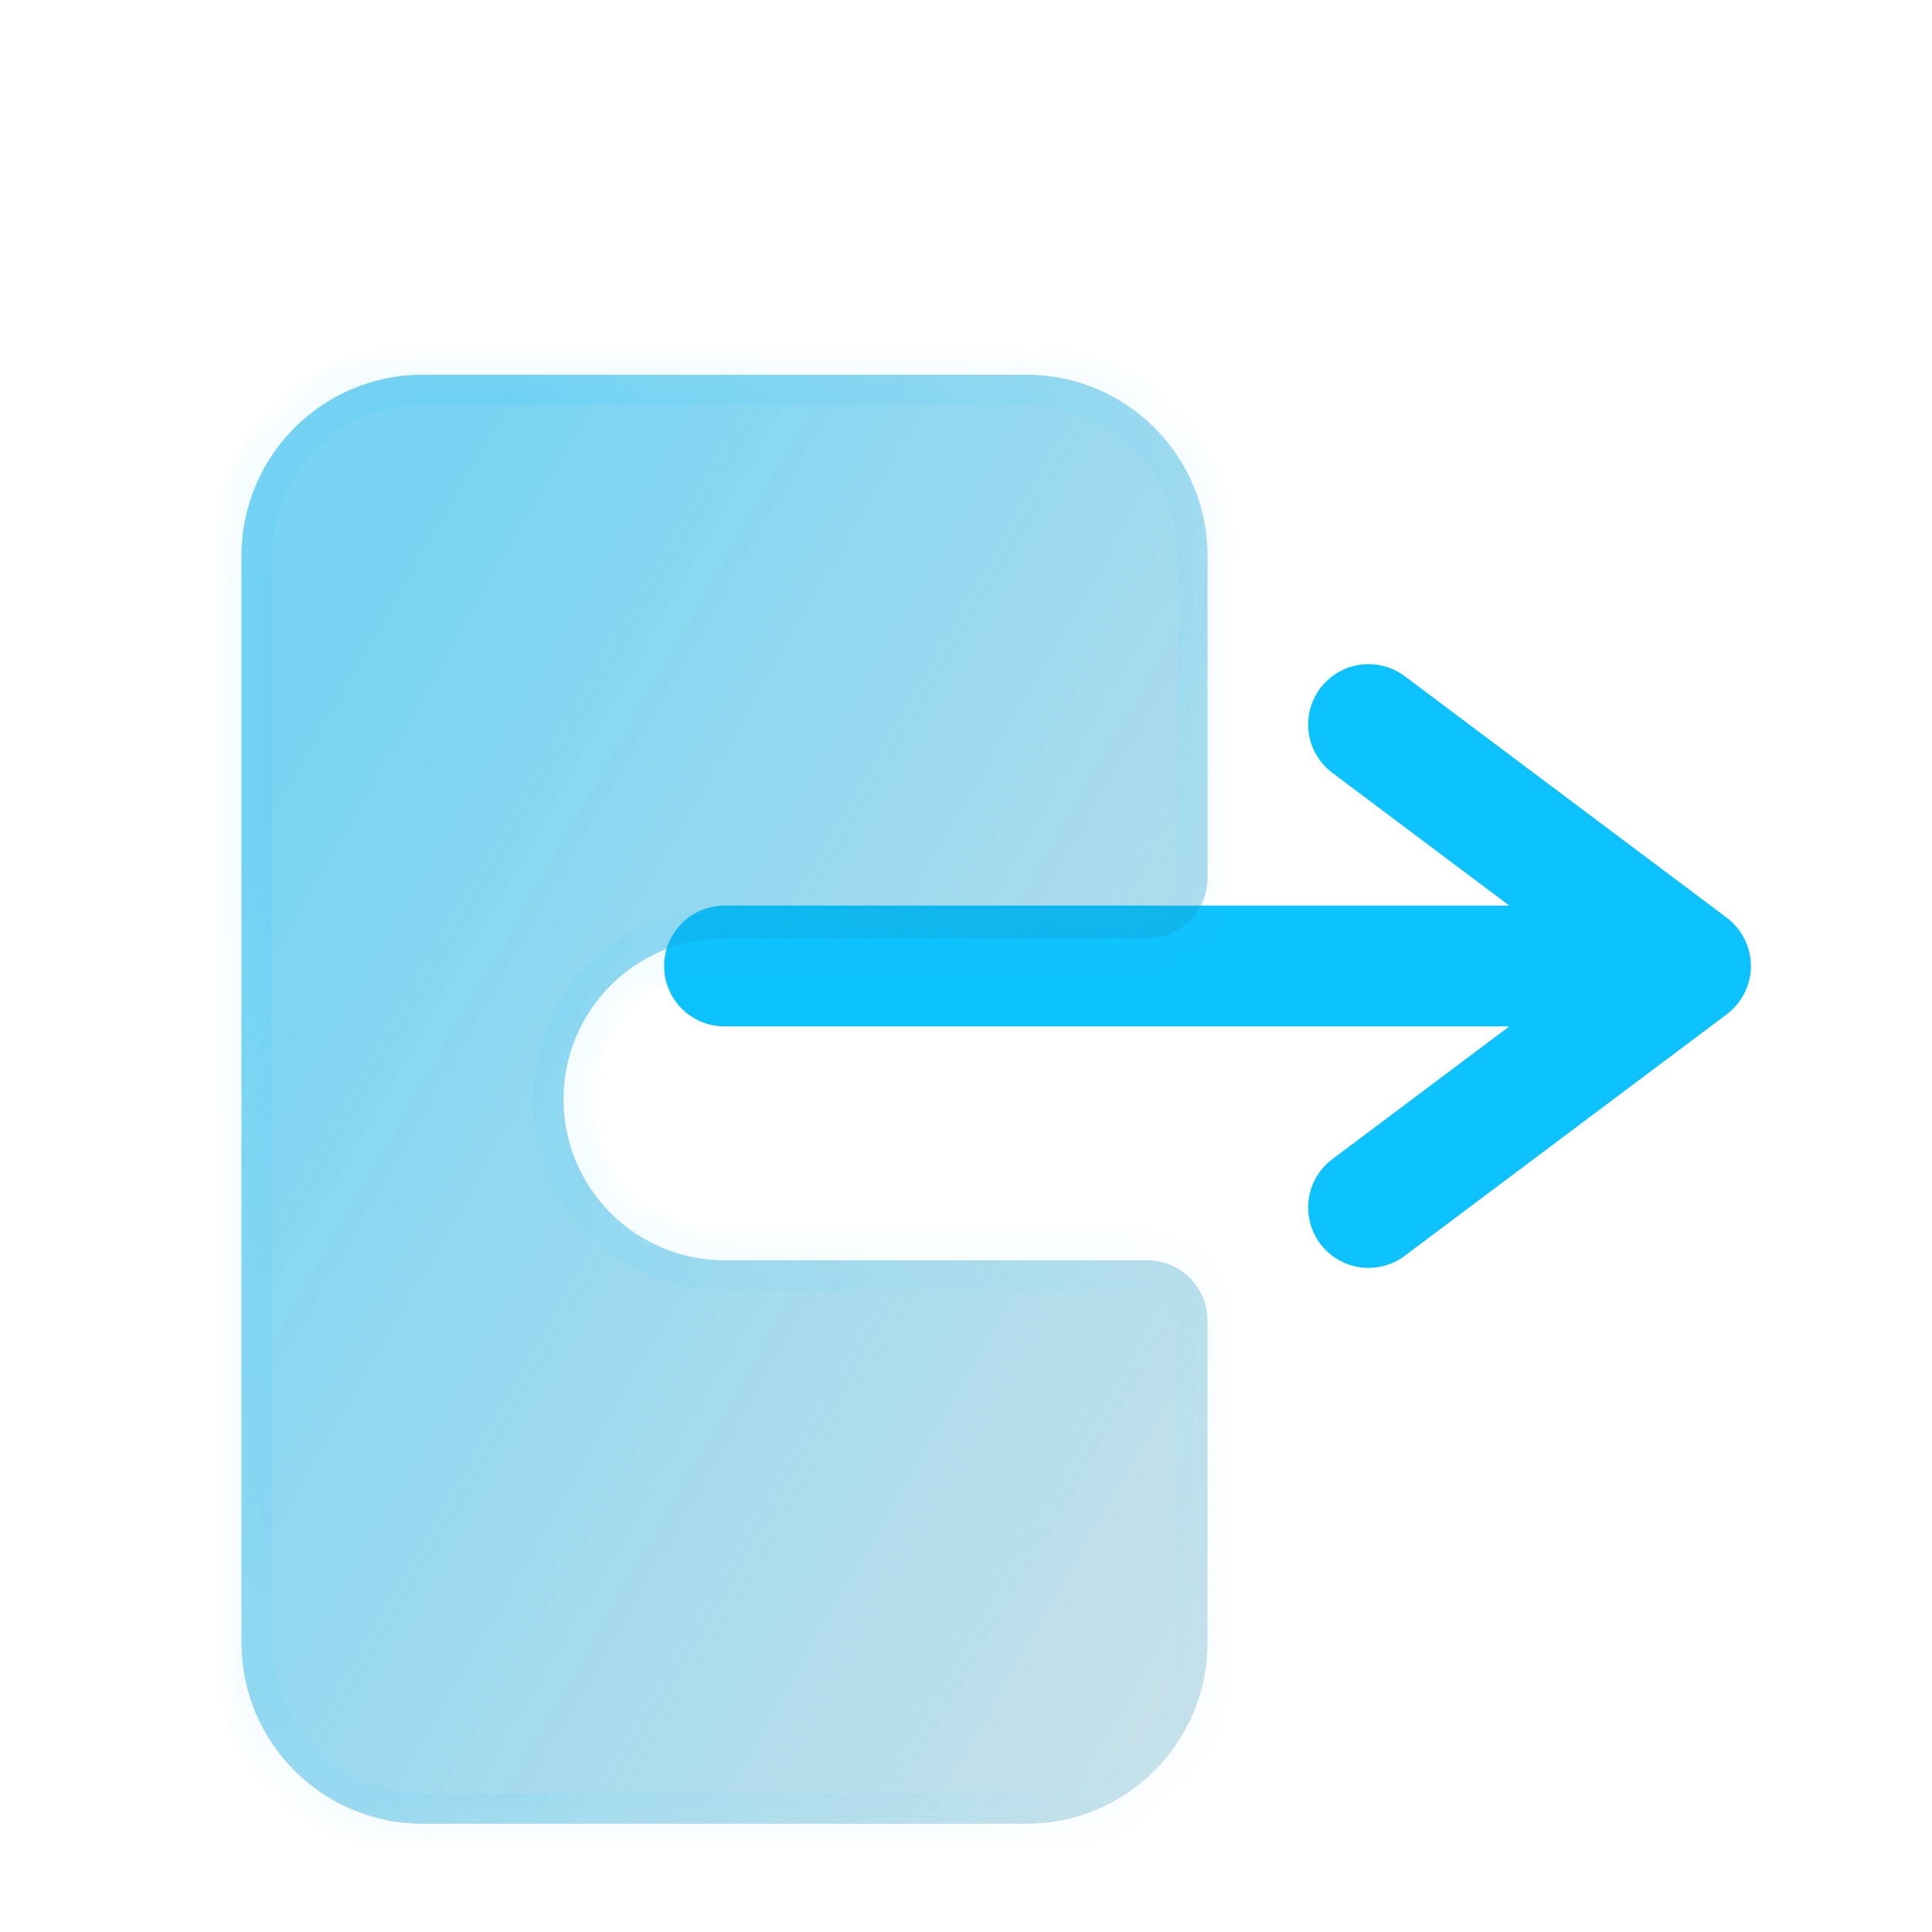 <svg width="32" height="32" viewBox="0 0 32 32" fill="none" xmlns="http://www.w3.org/2000/svg">
<path d="M12 16H28M28 16L22.667 12M28 16L22.667 20" stroke="#0CC2FF" stroke-width="2" stroke-linecap="round" stroke-linejoin="round"/>
<g filter="url(#filter0_bi_2687_12123)">
<mask id="path-2-inside-1_2687_12123" fill="white">
<path fill-rule="evenodd" clip-rule="evenodd" d="M7 4C5.343 4 4 5.343 4 7V25C4 26.657 5.343 28 7 28H17C18.657 28 20 26.657 20 25V19.667C20 19.114 19.552 18.667 19 18.667H12C10.527 18.667 9.333 17.473 9.333 16C9.333 14.527 10.527 13.333 12 13.333H19C19.552 13.333 20 12.886 20 12.333V7C20 5.343 18.657 4 17 4H7Z"/>
</mask>
<path fill-rule="evenodd" clip-rule="evenodd" d="M7 4C5.343 4 4 5.343 4 7V25C4 26.657 5.343 28 7 28H17C18.657 28 20 26.657 20 25V19.667C20 19.114 19.552 18.667 19 18.667H12C10.527 18.667 9.333 17.473 9.333 16C9.333 14.527 10.527 13.333 12 13.333H19C19.552 13.333 20 12.886 20 12.333V7C20 5.343 18.657 4 17 4H7Z" fill="black" fill-opacity="0.1"/>
<path fill-rule="evenodd" clip-rule="evenodd" d="M7 4C5.343 4 4 5.343 4 7V25C4 26.657 5.343 28 7 28H17C18.657 28 20 26.657 20 25V19.667C20 19.114 19.552 18.667 19 18.667H12C10.527 18.667 9.333 17.473 9.333 16C9.333 14.527 10.527 13.333 12 13.333H19C19.552 13.333 20 12.886 20 12.333V7C20 5.343 18.657 4 17 4H7Z" fill="url(#paint0_linear_2687_12123)" fill-opacity="0.5"/>
<path d="M4.5 7C4.5 5.619 5.619 4.5 7 4.5V3.5C5.067 3.5 3.5 5.067 3.5 7H4.5ZM4.5 25V7H3.5V25H4.5ZM7 27.5C5.619 27.5 4.5 26.381 4.5 25H3.5C3.5 26.933 5.067 28.5 7 28.5V27.5ZM17 27.5H7V28.5H17V27.5ZM19.5 25C19.5 26.381 18.381 27.5 17 27.5V28.5C18.933 28.5 20.5 26.933 20.5 25H19.5ZM19.5 19.667V25H20.5V19.667H19.5ZM19 18.167H12V19.167H19V18.167ZM12 18.167C10.803 18.167 9.833 17.197 9.833 16H8.833C8.833 17.749 10.251 19.167 12 19.167V18.167ZM9.833 16C9.833 14.803 10.803 13.833 12 13.833V12.833C10.251 12.833 8.833 14.251 8.833 16H9.833ZM12 13.833H19V12.833H12V13.833ZM19.5 7V12.333H20.5V7H19.5ZM17 4.5C18.381 4.5 19.5 5.619 19.5 7H20.5C20.5 5.067 18.933 3.5 17 3.5V4.5ZM7 4.5H17V3.5H7V4.5ZM19 13.833C19.828 13.833 20.5 13.162 20.5 12.333H19.5C19.5 12.61 19.276 12.833 19 12.833V13.833ZM20.5 19.667C20.5 18.838 19.828 18.167 19 18.167V19.167C19.276 19.167 19.5 19.39 19.5 19.667H20.5Z" fill="url(#paint1_linear_2687_12123)" fill-opacity="0.1" mask="url(#path-2-inside-1_2687_12123)"/>
</g>
<defs>
<filter id="filter0_bi_2687_12123" x="-2.621" y="-2.621" width="29.241" height="37.241" filterUnits="userSpaceOnUse" color-interpolation-filters="sRGB">
<feFlood flood-opacity="0" result="BackgroundImageFix"/>
<feGaussianBlur in="BackgroundImageFix" stdDeviation="3.31"/>
<feComposite in2="SourceAlpha" operator="in" result="effect1_backgroundBlur_2687_12123"/>
<feBlend mode="normal" in="SourceGraphic" in2="effect1_backgroundBlur_2687_12123" result="shape"/>
<feColorMatrix in="SourceAlpha" type="matrix" values="0 0 0 0 0 0 0 0 0 0 0 0 0 0 0 0 0 0 127 0" result="hardAlpha"/>
<feOffset dy="2.207"/>
<feGaussianBlur stdDeviation="1.655"/>
<feComposite in2="hardAlpha" operator="arithmetic" k2="-1" k3="1"/>
<feColorMatrix type="matrix" values="0 0 0 0 1 0 0 0 0 1 0 0 0 0 1 0 0 0 0.4 0"/>
<feBlend mode="normal" in2="shape" result="effect2_innerShadow_2687_12123"/>
</filter>
<linearGradient id="paint0_linear_2687_12123" x1="19.906" y1="25.356" x2="2.096" y2="15.069" gradientUnits="userSpaceOnUse">
<stop stop-color="#0CC2FF" stop-opacity="0.29"/>
<stop offset="1" stop-color="#0CC2FF"/>
</linearGradient>
<linearGradient id="paint1_linear_2687_12123" x1="19.906" y1="25.356" x2="2.096" y2="15.069" gradientUnits="userSpaceOnUse">
<stop stop-color="#96E5FF"/>
<stop offset="1" stop-color="#0CC2FF"/>
</linearGradient>
</defs>
</svg>

